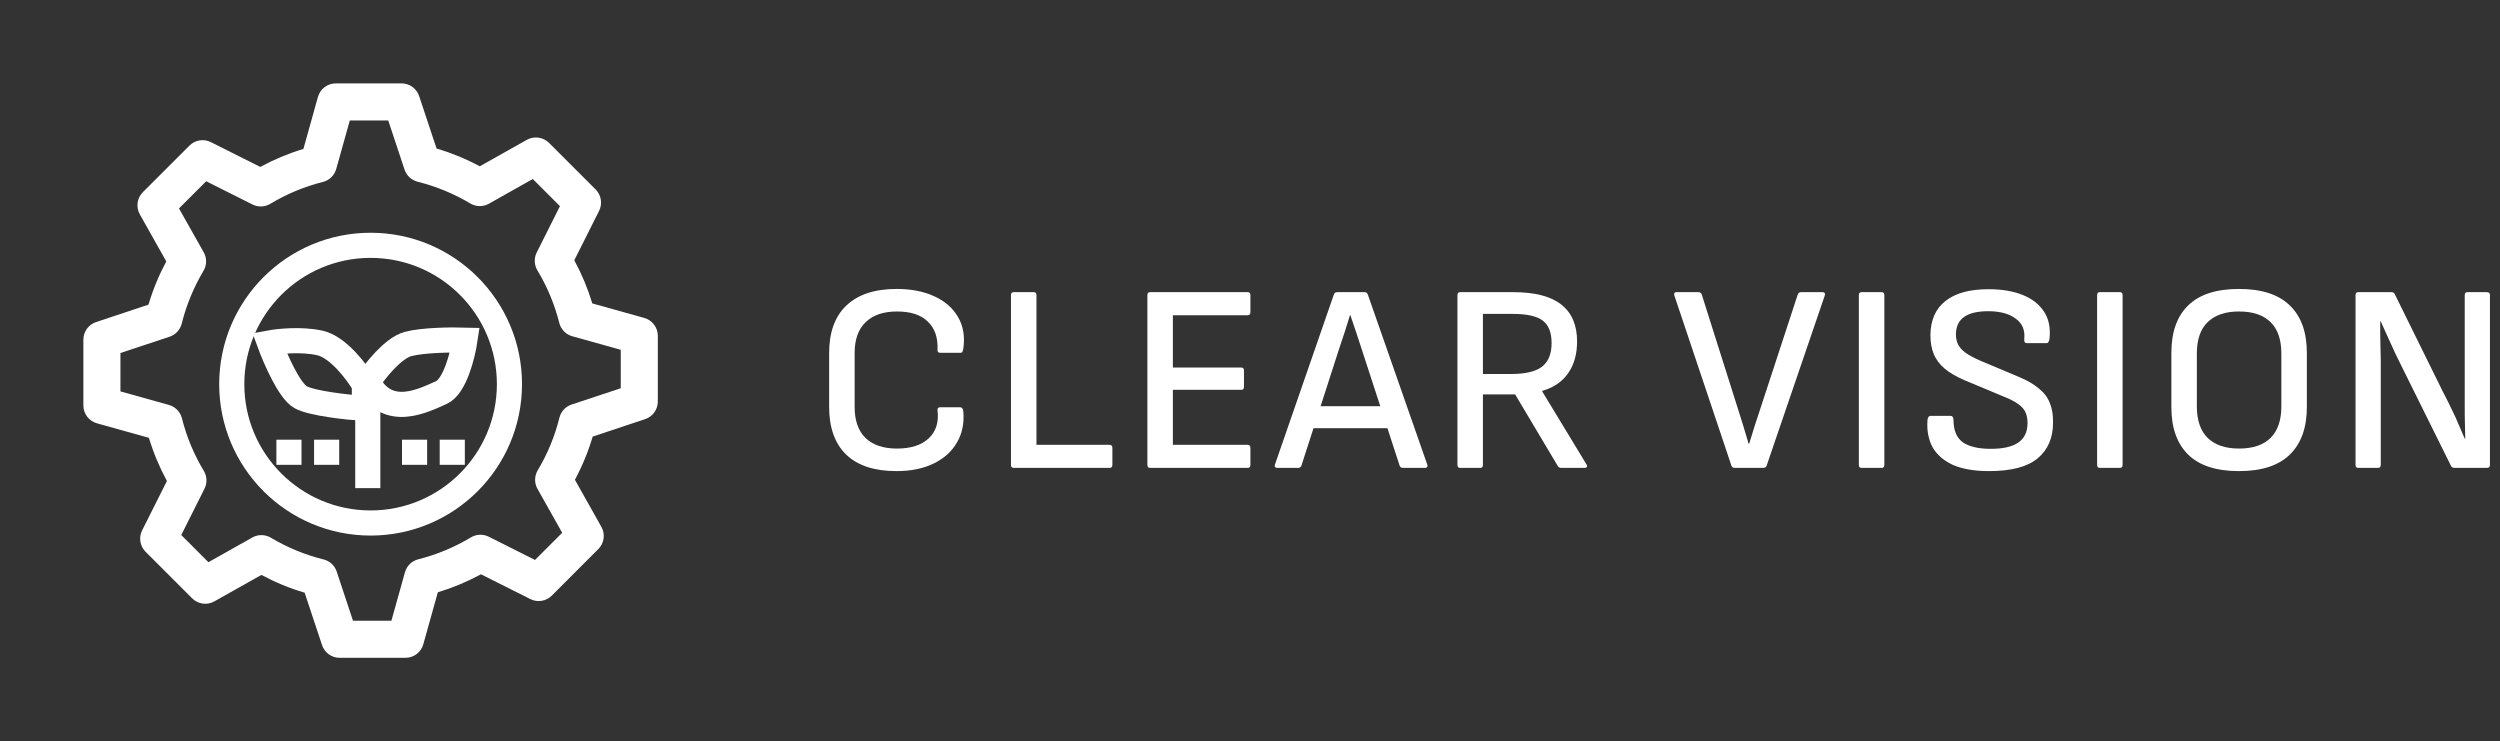 <svg width="199" height="59" viewBox="0 0 199 59" fill="none" xmlns="http://www.w3.org/2000/svg">
<rect x="0" y="0" width="199" height="59" fill="#333333" stroke="none"/>
<path d="M187.715 37.244C187.572 37.244 187.501 37.165 187.501 37.009V23.491C187.501 23.335 187.572 23.256 187.715 23.256H190.363C190.491 23.256 190.576 23.306 190.619 23.406L194.463 31.2C194.733 31.713 194.968 32.182 195.168 32.61C195.381 33.037 195.566 33.443 195.723 33.827C195.894 34.211 196.05 34.574 196.193 34.916H196.235C196.235 34.631 196.228 34.325 196.214 33.998C196.214 33.67 196.207 33.343 196.193 33.015C196.193 32.688 196.193 32.361 196.193 32.033C196.193 31.706 196.193 31.399 196.193 31.115V23.491C196.193 23.335 196.264 23.256 196.406 23.256H197.965C198.122 23.256 198.2 23.335 198.2 23.491V37.009C198.2 37.165 198.122 37.244 197.965 37.244H195.381C195.253 37.244 195.16 37.194 195.104 37.094L191.345 29.513C191.117 29.058 190.897 28.609 190.683 28.168C190.484 27.727 190.284 27.292 190.085 26.865C189.886 26.438 189.694 26.011 189.509 25.584H189.466C189.466 25.954 189.466 26.31 189.466 26.652C189.48 26.979 189.487 27.314 189.487 27.655C189.501 27.983 189.509 28.317 189.509 28.659C189.509 28.986 189.509 29.328 189.509 29.684V37.009C189.509 37.165 189.43 37.244 189.274 37.244H187.715Z" fill="white"/>
<path d="M178.222 37.5C176.414 37.5 175.061 37.059 174.165 36.176C173.282 35.293 172.841 34.04 172.841 32.417V28.082C172.841 26.445 173.282 25.192 174.165 24.324C175.061 23.441 176.414 23 178.222 23C180.03 23 181.382 23.441 182.279 24.324C183.176 25.192 183.625 26.445 183.625 28.082V32.417C183.625 34.04 183.176 35.293 182.279 36.176C181.382 37.059 180.03 37.5 178.222 37.5ZM178.222 35.706C179.332 35.706 180.172 35.421 180.742 34.852C181.311 34.282 181.596 33.45 181.596 32.353V28.146C181.596 27.036 181.311 26.203 180.742 25.648C180.172 25.078 179.332 24.794 178.222 24.794C177.14 24.794 176.307 25.078 175.723 25.648C175.154 26.203 174.869 27.036 174.869 28.146V32.353C174.869 33.45 175.154 34.282 175.723 34.852C176.307 35.421 177.14 35.706 178.222 35.706Z" fill="white"/>
<path d="M167.143 37.244C167.001 37.244 166.93 37.165 166.93 37.009V23.491C166.93 23.335 167.001 23.256 167.143 23.256H168.745C168.887 23.256 168.958 23.335 168.958 23.491V37.009C168.958 37.165 168.887 37.244 168.745 37.244H167.143Z" fill="white"/>
<path d="M158.317 37.5C157.164 37.5 156.21 37.336 155.455 37.009C154.715 36.667 154.174 36.197 153.832 35.599C153.505 34.987 153.37 34.275 153.426 33.464C153.441 33.222 153.533 33.101 153.704 33.101H155.242C155.412 33.101 155.498 33.208 155.498 33.421C155.498 34.247 155.74 34.838 156.224 35.194C156.722 35.55 157.47 35.727 158.466 35.727C159.434 35.727 160.16 35.564 160.644 35.236C161.143 34.895 161.392 34.375 161.392 33.677C161.392 33.336 161.335 33.044 161.221 32.802C161.107 32.56 160.915 32.346 160.644 32.161C160.374 31.962 160.004 31.77 159.534 31.585L156.416 30.282C155.747 29.997 155.206 29.684 154.793 29.342C154.395 29.001 154.103 28.609 153.918 28.168C153.747 27.727 153.661 27.228 153.661 26.673C153.676 25.477 154.074 24.573 154.857 23.961C155.64 23.335 156.786 23.021 158.295 23.021C159.335 23.021 160.232 23.171 160.986 23.47C161.741 23.769 162.31 24.21 162.694 24.794C163.079 25.363 163.228 26.075 163.143 26.929C163.114 27.186 163.036 27.314 162.908 27.314H161.349C161.264 27.314 161.2 27.285 161.157 27.228C161.128 27.171 161.121 27.072 161.136 26.929C161.192 26.246 160.958 25.719 160.431 25.349C159.918 24.965 159.192 24.773 158.253 24.773C157.413 24.773 156.779 24.922 156.352 25.221C155.925 25.52 155.704 25.975 155.69 26.588C155.69 26.901 155.747 27.178 155.861 27.42C155.989 27.663 156.188 27.883 156.459 28.082C156.744 28.282 157.128 28.488 157.612 28.702L160.708 30.004C161.363 30.275 161.89 30.581 162.289 30.923C162.702 31.25 162.993 31.634 163.164 32.076C163.349 32.517 163.435 33.044 163.421 33.656C163.421 34.866 163.008 35.813 162.182 36.496C161.37 37.165 160.082 37.5 158.317 37.5Z" fill="white"/>
<path d="M148.178 37.244C148.035 37.244 147.964 37.165 147.964 37.009V23.491C147.964 23.335 148.035 23.256 148.178 23.256H149.779C149.922 23.256 149.993 23.335 149.993 23.491V37.009C149.993 37.165 149.922 37.244 149.779 37.244H148.178Z" fill="white"/>
<path d="M138.081 37.244C137.953 37.244 137.867 37.187 137.824 37.073L133.276 23.512C133.233 23.342 133.29 23.256 133.447 23.256H135.177C135.319 23.256 135.411 23.313 135.454 23.427L138.273 32.332C138.43 32.816 138.586 33.314 138.743 33.827C138.899 34.325 139.049 34.823 139.191 35.322H139.234C139.376 34.838 139.526 34.354 139.682 33.87C139.853 33.371 140.017 32.873 140.174 32.375L143.099 23.448C143.142 23.32 143.234 23.256 143.377 23.256H145.064C145.235 23.256 145.299 23.342 145.256 23.512L140.622 37.073C140.579 37.187 140.487 37.244 140.344 37.244H138.081Z" fill="white"/>
<path d="M116.226 37.244C116.083 37.244 116.012 37.165 116.012 37.009V23.491C116.012 23.335 116.083 23.256 116.226 23.256H120.454C122.191 23.256 123.472 23.591 124.298 24.26C125.123 24.915 125.536 25.89 125.536 27.186C125.536 28.196 125.294 29.043 124.81 29.727C124.34 30.396 123.657 30.858 122.76 31.115V31.157L126.284 36.966C126.341 37.051 126.348 37.123 126.305 37.18C126.276 37.222 126.22 37.244 126.134 37.244H124.276C124.148 37.244 124.056 37.194 123.999 37.094L120.603 31.392H118.041V37.009C118.041 37.165 117.969 37.244 117.827 37.244H116.226ZM118.041 29.77H120.283C121.422 29.77 122.24 29.577 122.739 29.193C123.251 28.794 123.507 28.168 123.507 27.314C123.507 26.474 123.273 25.876 122.803 25.52C122.333 25.164 121.536 24.986 120.411 24.986H118.041V29.77Z" fill="white"/>
<path d="M101.675 37.244C101.505 37.244 101.441 37.158 101.483 36.987L106.181 23.427C106.224 23.313 106.309 23.256 106.438 23.256H108.594C108.737 23.256 108.829 23.313 108.872 23.427L113.613 36.987C113.641 37.073 113.634 37.137 113.591 37.18C113.563 37.222 113.506 37.244 113.421 37.244H111.691C111.548 37.244 111.456 37.187 111.413 37.073L108.36 27.698C108.217 27.271 108.075 26.837 107.932 26.395C107.79 25.954 107.641 25.513 107.484 25.071H107.463C107.334 25.498 107.199 25.933 107.057 26.374C106.914 26.801 106.772 27.228 106.63 27.655L103.597 37.051C103.555 37.18 103.469 37.244 103.341 37.244H101.675ZM104.217 34.083L104.665 32.332H110.303L110.773 34.083H104.217Z" fill="white"/>
<path d="M91.546 37.244C91.403 37.244 91.332 37.165 91.332 37.009V23.491C91.332 23.335 91.403 23.256 91.546 23.256H99.319C99.461 23.256 99.532 23.335 99.532 23.491V24.858C99.532 25.015 99.461 25.093 99.319 25.093H93.361V29.257H98.806C98.949 29.257 99.02 29.335 99.02 29.492V30.794C99.02 30.951 98.949 31.029 98.806 31.029H93.361V35.407H99.319C99.461 35.407 99.532 35.485 99.532 35.642V37.009C99.532 37.165 99.461 37.244 99.319 37.244H91.546Z" fill="white"/>
<path d="M80.686 37.244C80.544 37.244 80.473 37.165 80.473 37.009V23.491C80.473 23.335 80.544 23.256 80.686 23.256H82.288C82.43 23.256 82.502 23.335 82.502 23.491V35.407H88.31C88.467 35.407 88.545 35.485 88.545 35.642V37.009C88.545 37.165 88.467 37.244 88.31 37.244H80.686Z" fill="white"/>
<path d="M71.36 37.5C69.609 37.5 68.278 37.066 67.367 36.197C66.456 35.315 66 34.047 66 32.396V28.104C66 26.452 66.456 25.192 67.367 24.324C68.292 23.441 69.63 23 71.381 23C72.52 23 73.51 23.192 74.35 23.577C75.204 23.961 75.837 24.509 76.25 25.221C76.677 25.933 76.82 26.787 76.677 27.784C76.663 27.855 76.642 27.926 76.613 27.997C76.585 28.054 76.528 28.082 76.442 28.082H74.841C74.684 28.082 74.613 28.004 74.627 27.848C74.67 26.879 74.414 26.132 73.859 25.605C73.318 25.064 72.499 24.794 71.403 24.794C70.321 24.794 69.488 25.078 68.904 25.648C68.321 26.203 68.029 27.022 68.029 28.104V32.396C68.029 33.478 68.321 34.304 68.904 34.873C69.488 35.428 70.321 35.706 71.403 35.706C72.499 35.706 73.339 35.436 73.923 34.895C74.506 34.354 74.741 33.606 74.627 32.652C74.613 32.496 74.684 32.417 74.841 32.417H76.421C76.564 32.417 76.649 32.517 76.677 32.716C76.763 33.684 76.592 34.525 76.165 35.236C75.752 35.948 75.133 36.503 74.307 36.902C73.481 37.301 72.499 37.5 71.36 37.5Z" fill="white"/>
<g clip-path="url(#clip0_101_188)">
<path fill-rule="evenodd" clip-rule="evenodd" d="M41.937 11.13L38.191 13.237C37.095 12.649 35.943 12.175 34.751 11.821L33.364 7.649C33.267 7.355 33.08 7.099 32.829 6.918C32.578 6.736 32.276 6.638 31.966 6.638H26.727C26.405 6.638 26.093 6.743 25.837 6.938C25.58 7.132 25.395 7.405 25.308 7.714L24.152 11.853C22.961 12.213 21.811 12.694 20.718 13.287L16.785 11.313C16.508 11.174 16.194 11.126 15.888 11.176C15.582 11.226 15.299 11.371 15.08 11.591L11.372 15.296C11.145 15.524 10.998 15.819 10.954 16.139C10.91 16.458 10.972 16.782 11.13 17.063L13.237 20.809C12.65 21.901 12.175 23.051 11.821 24.249L7.649 25.636C7.355 25.733 7.099 25.92 6.918 26.171C6.736 26.422 6.638 26.724 6.637 27.034V32.276C6.638 32.597 6.743 32.91 6.937 33.166C7.132 33.422 7.405 33.608 7.714 33.695L11.853 34.851C12.213 36.046 12.694 37.194 13.287 38.285L11.313 42.218C11.174 42.495 11.126 42.809 11.176 43.115C11.226 43.421 11.371 43.704 11.591 43.923L15.296 47.628C15.523 47.855 15.819 48.002 16.139 48.046C16.458 48.09 16.782 48.028 17.063 47.87L20.809 45.763C21.901 46.35 23.051 46.825 24.249 47.179L25.635 51.351C25.733 51.645 25.92 51.901 26.171 52.083C26.422 52.264 26.724 52.362 27.034 52.362H32.276C32.597 52.362 32.91 52.257 33.166 52.062C33.422 51.868 33.608 51.595 33.695 51.286L34.851 47.147C36.041 46.787 37.192 46.306 38.285 45.713L42.217 47.687C42.494 47.826 42.808 47.874 43.114 47.825C43.42 47.776 43.703 47.632 43.922 47.412L47.628 43.704C47.855 43.477 48.002 43.181 48.046 42.861C48.09 42.542 48.028 42.218 47.87 41.937L45.763 38.191C46.35 37.099 46.825 35.949 47.179 34.751L51.351 33.364C51.645 33.267 51.901 33.08 52.082 32.829C52.264 32.578 52.362 32.276 52.362 31.966V26.727C52.362 26.405 52.257 26.093 52.062 25.837C51.868 25.581 51.595 25.395 51.286 25.308L47.147 24.152C46.787 22.961 46.306 21.811 45.713 20.718L47.687 16.785C47.826 16.509 47.874 16.195 47.825 15.889C47.776 15.582 47.632 15.3 47.412 15.08L43.704 11.375C43.477 11.148 43.18 11.001 42.861 10.957C42.542 10.913 42.218 10.972 41.937 11.13ZM38.916 16.216L42.409 14.248L44.572 16.411L42.722 20.098C42.611 20.321 42.557 20.568 42.567 20.817C42.577 21.065 42.649 21.307 42.778 21.52C43.56 22.818 44.147 24.228 44.518 25.703C44.582 25.956 44.71 26.187 44.892 26.373C45.073 26.56 45.3 26.695 45.551 26.765L49.412 27.845V30.904L45.498 32.202C45.261 32.281 45.049 32.417 44.88 32.6C44.711 32.782 44.59 33.005 44.53 33.246C44.165 34.72 43.583 36.132 42.804 37.435C42.671 37.659 42.598 37.913 42.595 38.173C42.591 38.433 42.656 38.69 42.784 38.916L44.751 42.409L42.589 44.572L38.902 42.722C38.679 42.611 38.432 42.557 38.183 42.567C37.935 42.577 37.693 42.65 37.48 42.778C36.182 43.56 34.772 44.147 33.297 44.519C33.044 44.582 32.813 44.71 32.627 44.892C32.44 45.073 32.305 45.3 32.235 45.551L31.155 49.413H28.099L26.801 45.498C26.722 45.261 26.585 45.048 26.402 44.879C26.219 44.71 25.996 44.59 25.753 44.53C24.28 44.165 22.868 43.583 21.564 42.804C21.341 42.671 21.087 42.599 20.827 42.595C20.567 42.591 20.31 42.656 20.084 42.784L16.591 44.752L14.428 42.589L16.278 38.902C16.389 38.679 16.443 38.432 16.433 38.184C16.423 37.935 16.351 37.693 16.222 37.48C15.439 36.179 14.852 34.769 14.482 33.297C14.418 33.044 14.29 32.813 14.108 32.627C13.927 32.44 13.7 32.305 13.449 32.235L9.587 31.155V28.099L13.502 26.801C13.738 26.722 13.95 26.584 14.119 26.401C14.288 26.218 14.407 25.995 14.467 25.753C14.835 24.279 15.42 22.866 16.195 21.564C16.329 21.341 16.401 21.087 16.405 20.827C16.409 20.567 16.343 20.31 16.216 20.084L14.248 16.591L16.411 14.428L20.098 16.278C20.321 16.389 20.568 16.443 20.817 16.433C21.065 16.423 21.307 16.351 21.52 16.222C22.818 15.44 24.228 14.853 25.703 14.482C25.956 14.418 26.187 14.29 26.373 14.108C26.56 13.927 26.695 13.7 26.765 13.449L27.845 9.588H30.904L32.202 13.502C32.281 13.738 32.418 13.95 32.6 14.119C32.783 14.287 33.005 14.407 33.246 14.467C34.721 14.836 36.135 15.42 37.435 16.195C37.659 16.329 37.913 16.402 38.173 16.405C38.433 16.409 38.69 16.344 38.916 16.216Z" fill="white"/>
<circle cx="29.5" cy="30.579" r="11.052" stroke="white" stroke-width="2"/>
<rect x="32" y="35" width="2" height="2" fill="white"/>
<rect x="35" y="35" width="2" height="2" fill="white"/>
<rect x="25" y="35" width="2" height="2" fill="white"/>
<rect x="22" y="35" width="2" height="2" fill="white"/>
<path d="M29.275 38.854V30.399M29.275 30.399C29.845 29.53 31.281 27.71 32.468 27.386C33.655 27.063 35.991 27.042 37.01 27.072C36.83 28.271 36.2 30.786 35.121 31.254C33.772 31.838 30.849 33.412 29.275 30.399Z" stroke="white" stroke-width="2"/>
<path d="M25.453 27.297C26.928 27.62 28.436 29.65 29.005 30.624V32.513C27.686 32.423 24.823 32.117 23.924 31.614C23.024 31.11 21.9 28.526 21.45 27.297C22.17 27.162 23.978 26.973 25.453 27.297Z" stroke="white" stroke-width="2"/>
</g>
<defs>
<clipPath id="clip0_101_188">
<rect width="59" height="59" fill="white"/>
</clipPath>
</defs>
</svg>
